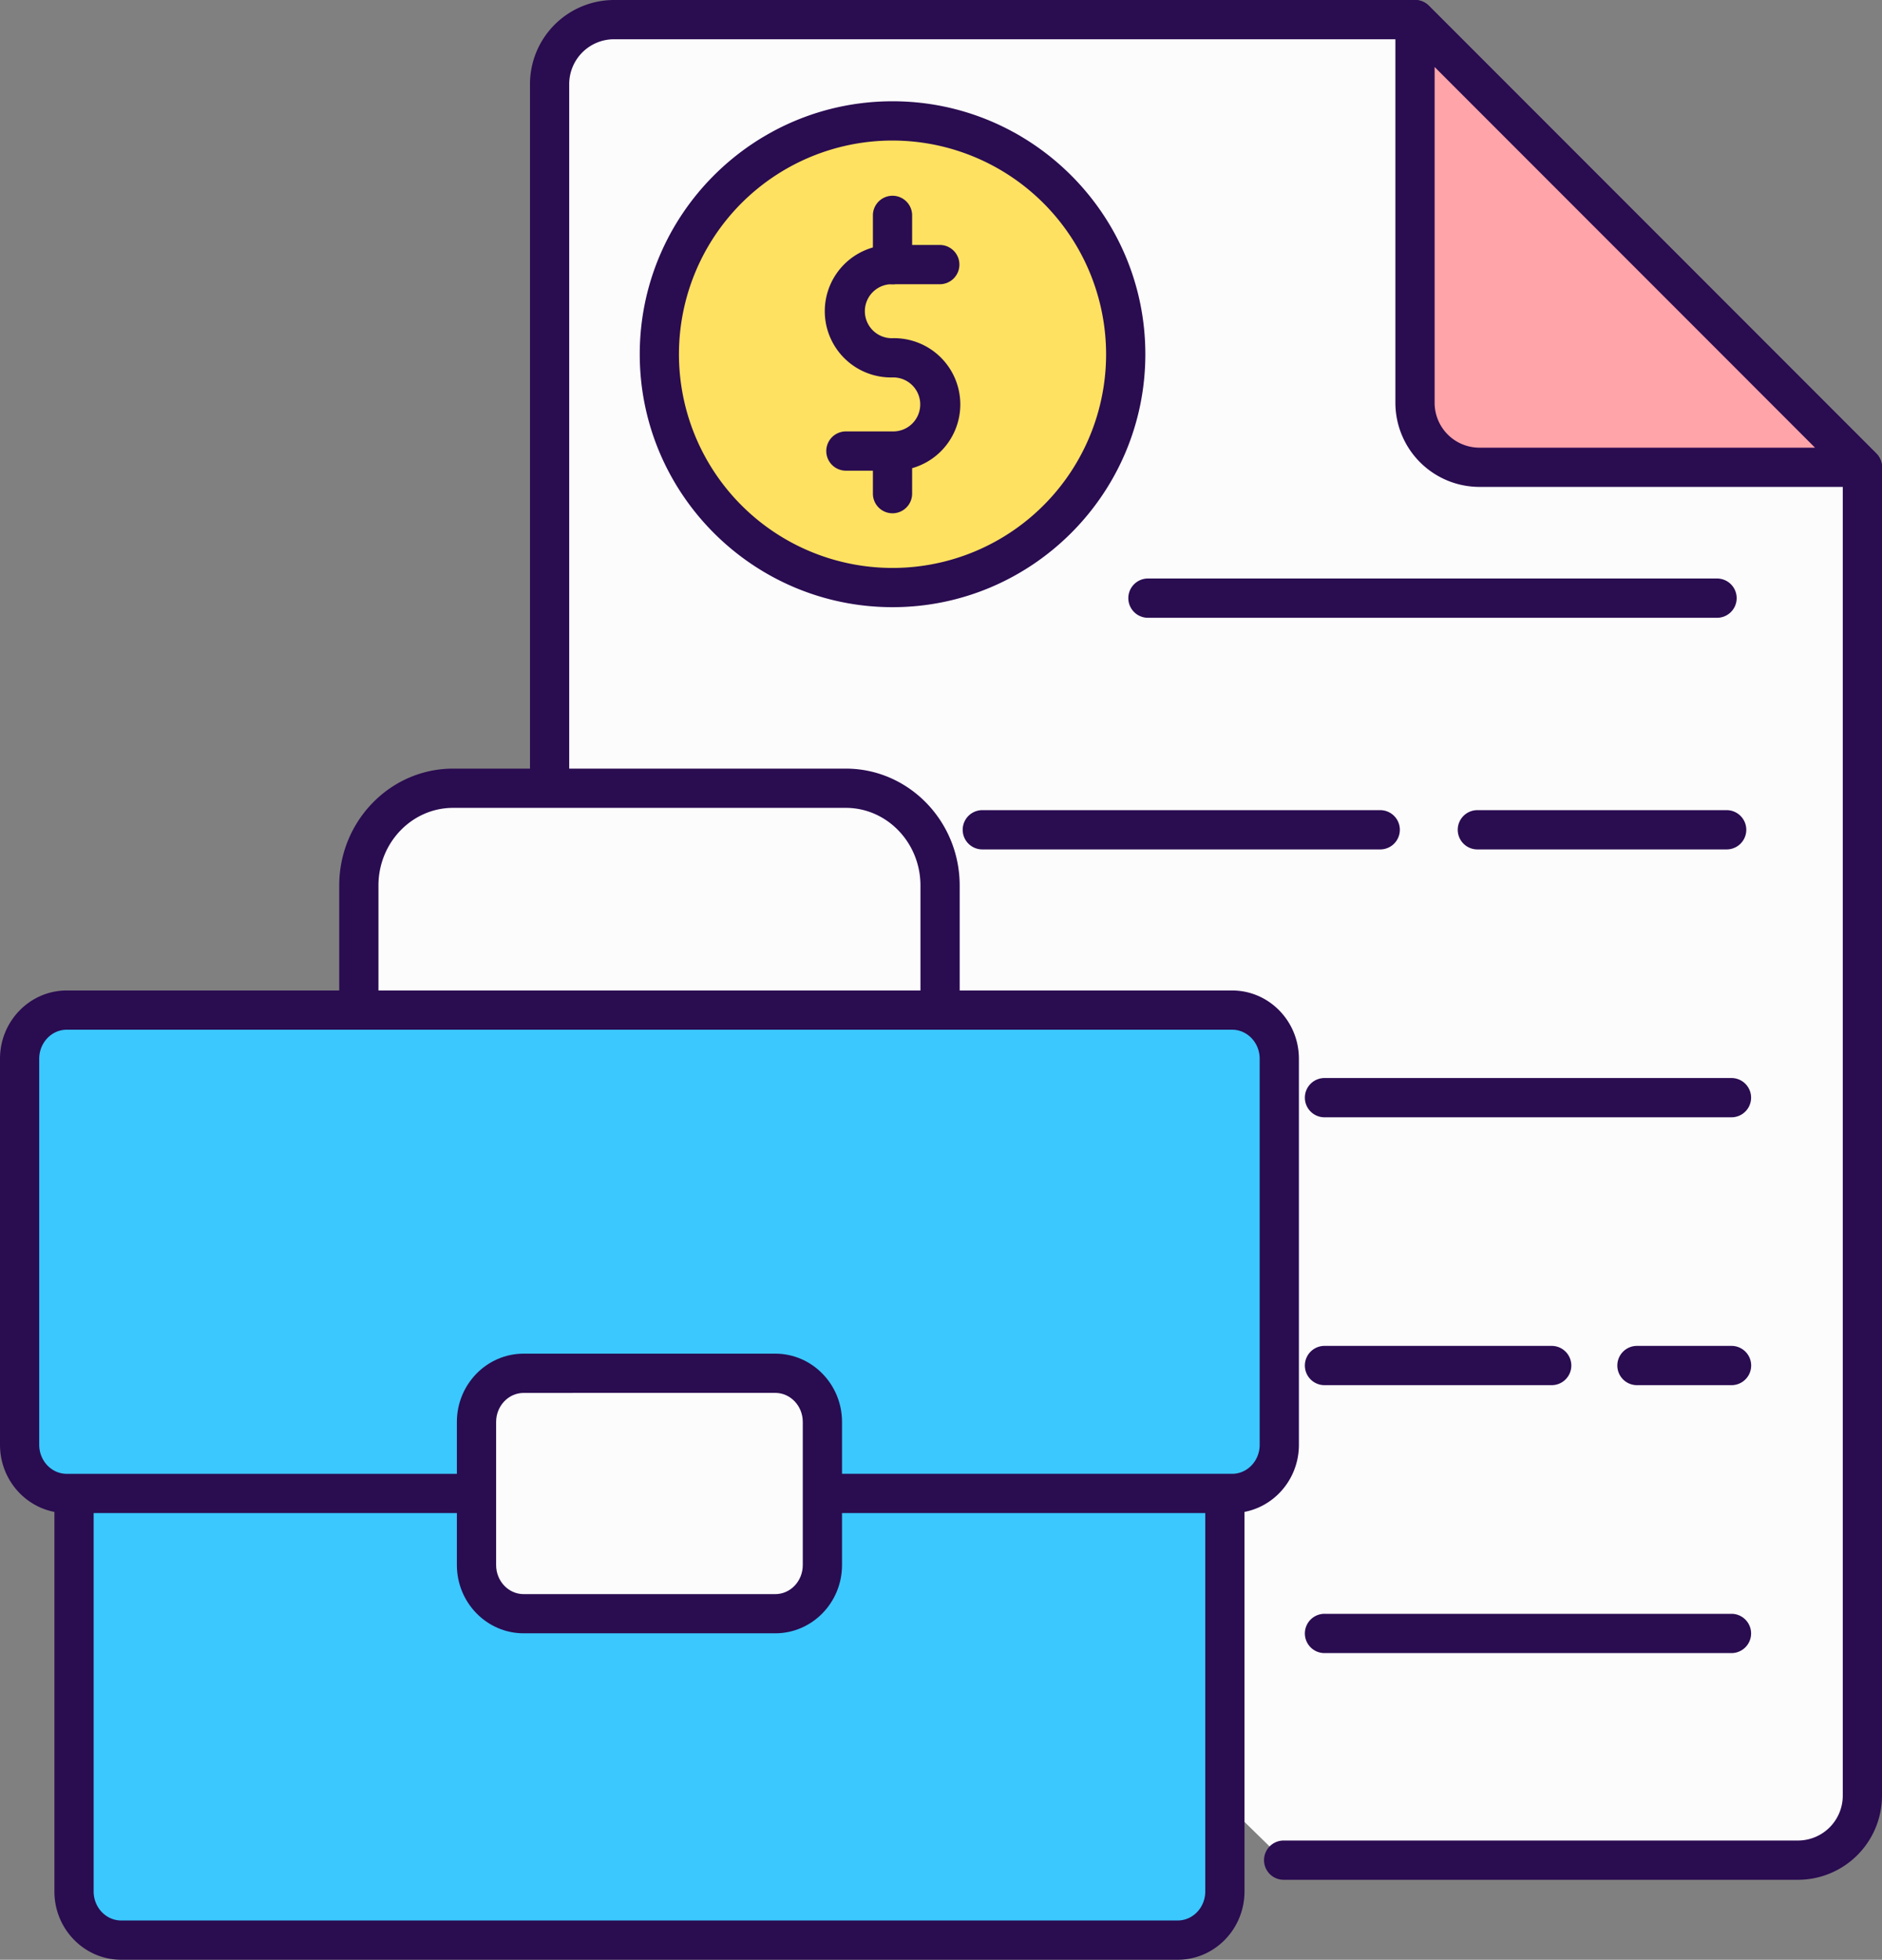 <svg xmlns="http://www.w3.org/2000/svg" width="1037.8" height="1080" viewBox="0 0 1037.8 1080"><rect x="0" y="0" width="1037.8" height="1080" fill="#808080" stroke="none"/><g id="Слой_2" data-name="Слой 2"><g id="business03_523014264"><g id="business03_523014264-2" data-name="business03_523014264"><path d="M707.85 1025.12H991.46A35.52 35.52.0 0 0 1027 989.6V257.51L780.29 10.82H338.59a35.52 35.52.0 0 0-35.52 35.52V630z" fill="#fcfcfc"/><path d="M991.46 1035.94H707.85a10.82 10.82.0 1 1 0-21.64H991.46a24.74 24.74.0 0 0 24.71-24.7V262L775.81 21.63H338.59a24.74 24.74.0 0 0-24.71 24.71V630a10.82 10.82.0 0 1-21.63.0V46.34A46.4 46.4.0 0 1 338.59.0h441.7a10.79 10.79.0 0 1 7.64 3.17l246.7 246.7a10.81 10.81.0 0 1 3.17 7.64V989.6A46.4 46.4.0 0 1 991.46 1035.94z" fill="#2a0c51"/><path d="M815.81 257.51H1027L780.29 10.82V222A35.52 35.52.0 0 0 815.81 257.51z" fill="#ffa4a9"/><path d="M1027 268.33H815.81A46.4 46.4.0 0 1 769.47 222V10.82a10.81 10.81.0 0 1 18.46-7.65l246.7 246.7a10.81 10.81.0 0 1-7.65 18.46zM791.1 36.93V222a24.73 24.73.0 0 0 24.71 24.71h185.06z" fill="#2a0c51"/><circle cx="492.18" cy="195.21" r="128.58" fill="#ffe161"/><path d="M492.18 334.61c-76.86.0-139.4-62.53-139.4-139.4s62.54-139.4 139.4-139.4 139.4 62.54 139.4 139.4S569 334.61 492.18 334.61zm0-257.16A117.77 117.77.0 1 0 609.94 195.21 117.9 117.9.0 0 0 492.18 77.45z" fill="#2a0c51"/><path d="M761.1 468.11H541.68a10.82 10.82.0 1 1 0-21.64H761.1a10.82 10.82.0 0 1 0 21.64z" fill="#2a0c51"/><path d="M946.51 340.45H632.69a10.82 10.82.0 0 1 0-21.63H946.51a10.82 10.82.0 1 1 0 21.63z" fill="#2a0c51"/><path d="M952.14 468.11H814.67a10.82 10.82.0 0 1 0-21.64H952.14a10.82 10.82.0 1 1 0 21.64z" fill="#2a0c51"/><path d="M955.12 615.73H730.7a10.82 10.82.0 1 1 0-21.63H955.12a10.82 10.82.0 0 1 0 21.63z" fill="#2a0c51"/><path d="M855.33 763.35H730.7a10.82 10.82.0 1 1 0-21.63H855.33a10.82 10.82.0 1 1 0 21.63z" fill="#2a0c51"/><path d="M955.12 763.35H903a10.82 10.82.0 1 1 0-21.63h52.16a10.82 10.82.0 0 1 0 21.63z" fill="#2a0c51"/><path d="M955.12 911H730.7a10.82 10.82.0 1 1 0-21.63H955.12a10.82 10.82.0 0 1 0 21.63z" fill="#2a0c51"/><path d="M675.44 823v219.36c0 14.79-11.63 26.8-26 26.8H66.81c-14.36.0-26-12-26-26.8V823z" fill="#3bc8ff"/><path d="M649.46 1080H66.81c-20.3.0-36.81-16.88-36.81-37.62V823a10.82 10.82.0 0 1 21.64.0v219.36c0 8.81 6.8 16 15.17 16H649.46c8.36.0 15.17-7.18 15.17-16V823a10.82 10.82.0 0 1 21.63.0v219.36C686.26 1063.12 669.75 1080 649.46 1080z" fill="#2a0c51"/><path d="M197.87 556.66V488c0-29.6 23.28-53.61 52-53.61H466.41c28.71.0 52 24 52 53.61v68.68z" fill="#fcfcfc"/><path d="M518.38 567.47a10.81 10.81.0 0 1-10.81-10.81V488c0-23.6-18.46-42.79-41.16-42.79H249.85c-22.7.0-41.16 19.19-41.16 42.79v68.68a10.82 10.82.0 0 1-21.63.0V488c0-35.52 28.17-64.42 62.79-64.42H466.41c34.62.0 62.79 28.9 62.79 64.42v68.68A10.81 10.81.0 0 1 518.38 567.47z" fill="#2a0c51"/><path d="M262.77 823H36.8c-14.34.0-26-12-26-26.8V583.47c0-14.82 11.64-26.81 26-26.81H679.45c14.36.0 26 12 26 26.81V796.22c0 14.8-11.63 26.8-26 26.8H262.77z" fill="#3bc8ff"/><path d="M679.45 833.84h-226a10.82 10.82.0 1 1 0-21.63h226c8.37.0 15.18-7.17 15.18-16V583.47c0-8.82-6.81-16-15.18-16H36.8c-8.36.0-15.17 7.17-15.17 16V796.22c0 8.82 6.81 16 15.17 16h226a10.82 10.82.0 1 1 0 21.63H36.8C16.51 833.84.0 817 0 796.22V583.47c0-20.75 16.51-37.62 36.8-37.62H679.45c20.3.0 36.81 16.87 36.81 37.62V796.22C716.26 817 699.75 833.84 679.45 833.84z" fill="#2a0c51"/><path d="M427.51 889.29H288.75c-14.35.0-26-12-26-26.8V783.61c0-14.79 11.64-26.8 26-26.8H427.51c14.35.0 26 12 26 26.8v78.88C453.5 877.28 441.86 889.29 427.51 889.29z" fill="#fcfcfc"/><path d="M427.51 900.1H288.75c-20.3.0-36.81-16.87-36.81-37.61V783.61c0-20.74 16.51-37.62 36.81-37.62H427.51c20.3.0 36.81 16.88 36.81 37.62v78.88C464.32 883.23 447.81 900.1 427.51 900.1zM288.75 767.63c-8.37.0-15.17 7.17-15.17 16v78.88c0 8.81 6.8 16 15.17 16H427.51c8.37.0 15.17-7.17 15.17-16V783.61c0-8.81-6.8-16-15.17-16z" fill="#2a0c51"/><path d="M492.18 259.39H466.46a10.82 10.82.0 0 1 0-21.64h25.72a14.88 14.88.0 1 0 0-29.75 36.51 36.51.0 1 1 0-73H517.9a10.82 10.82.0 1 1 0 21.63H492.18a14.88 14.88.0 1 0 0 29.75 36.51 36.51.0 1 1 0 73z" fill="#2a0c51"/><path d="M492.16 282.87a10.82 10.82.0 0 1-10.81-10.82V248.58a10.82 10.82.0 0 1 21.63.0v23.47A10.83 10.83.0 0 1 492.16 282.87z" fill="#2a0c51"/><path d="M492.16 156.64a10.81 10.81.0 0 1-10.81-10.82V118.37a10.82 10.82.0 0 1 21.63.0v27.45A10.82 10.82.0 0 1 492.16 156.64z" fill="#2a0c51"/></g></g></g></svg>